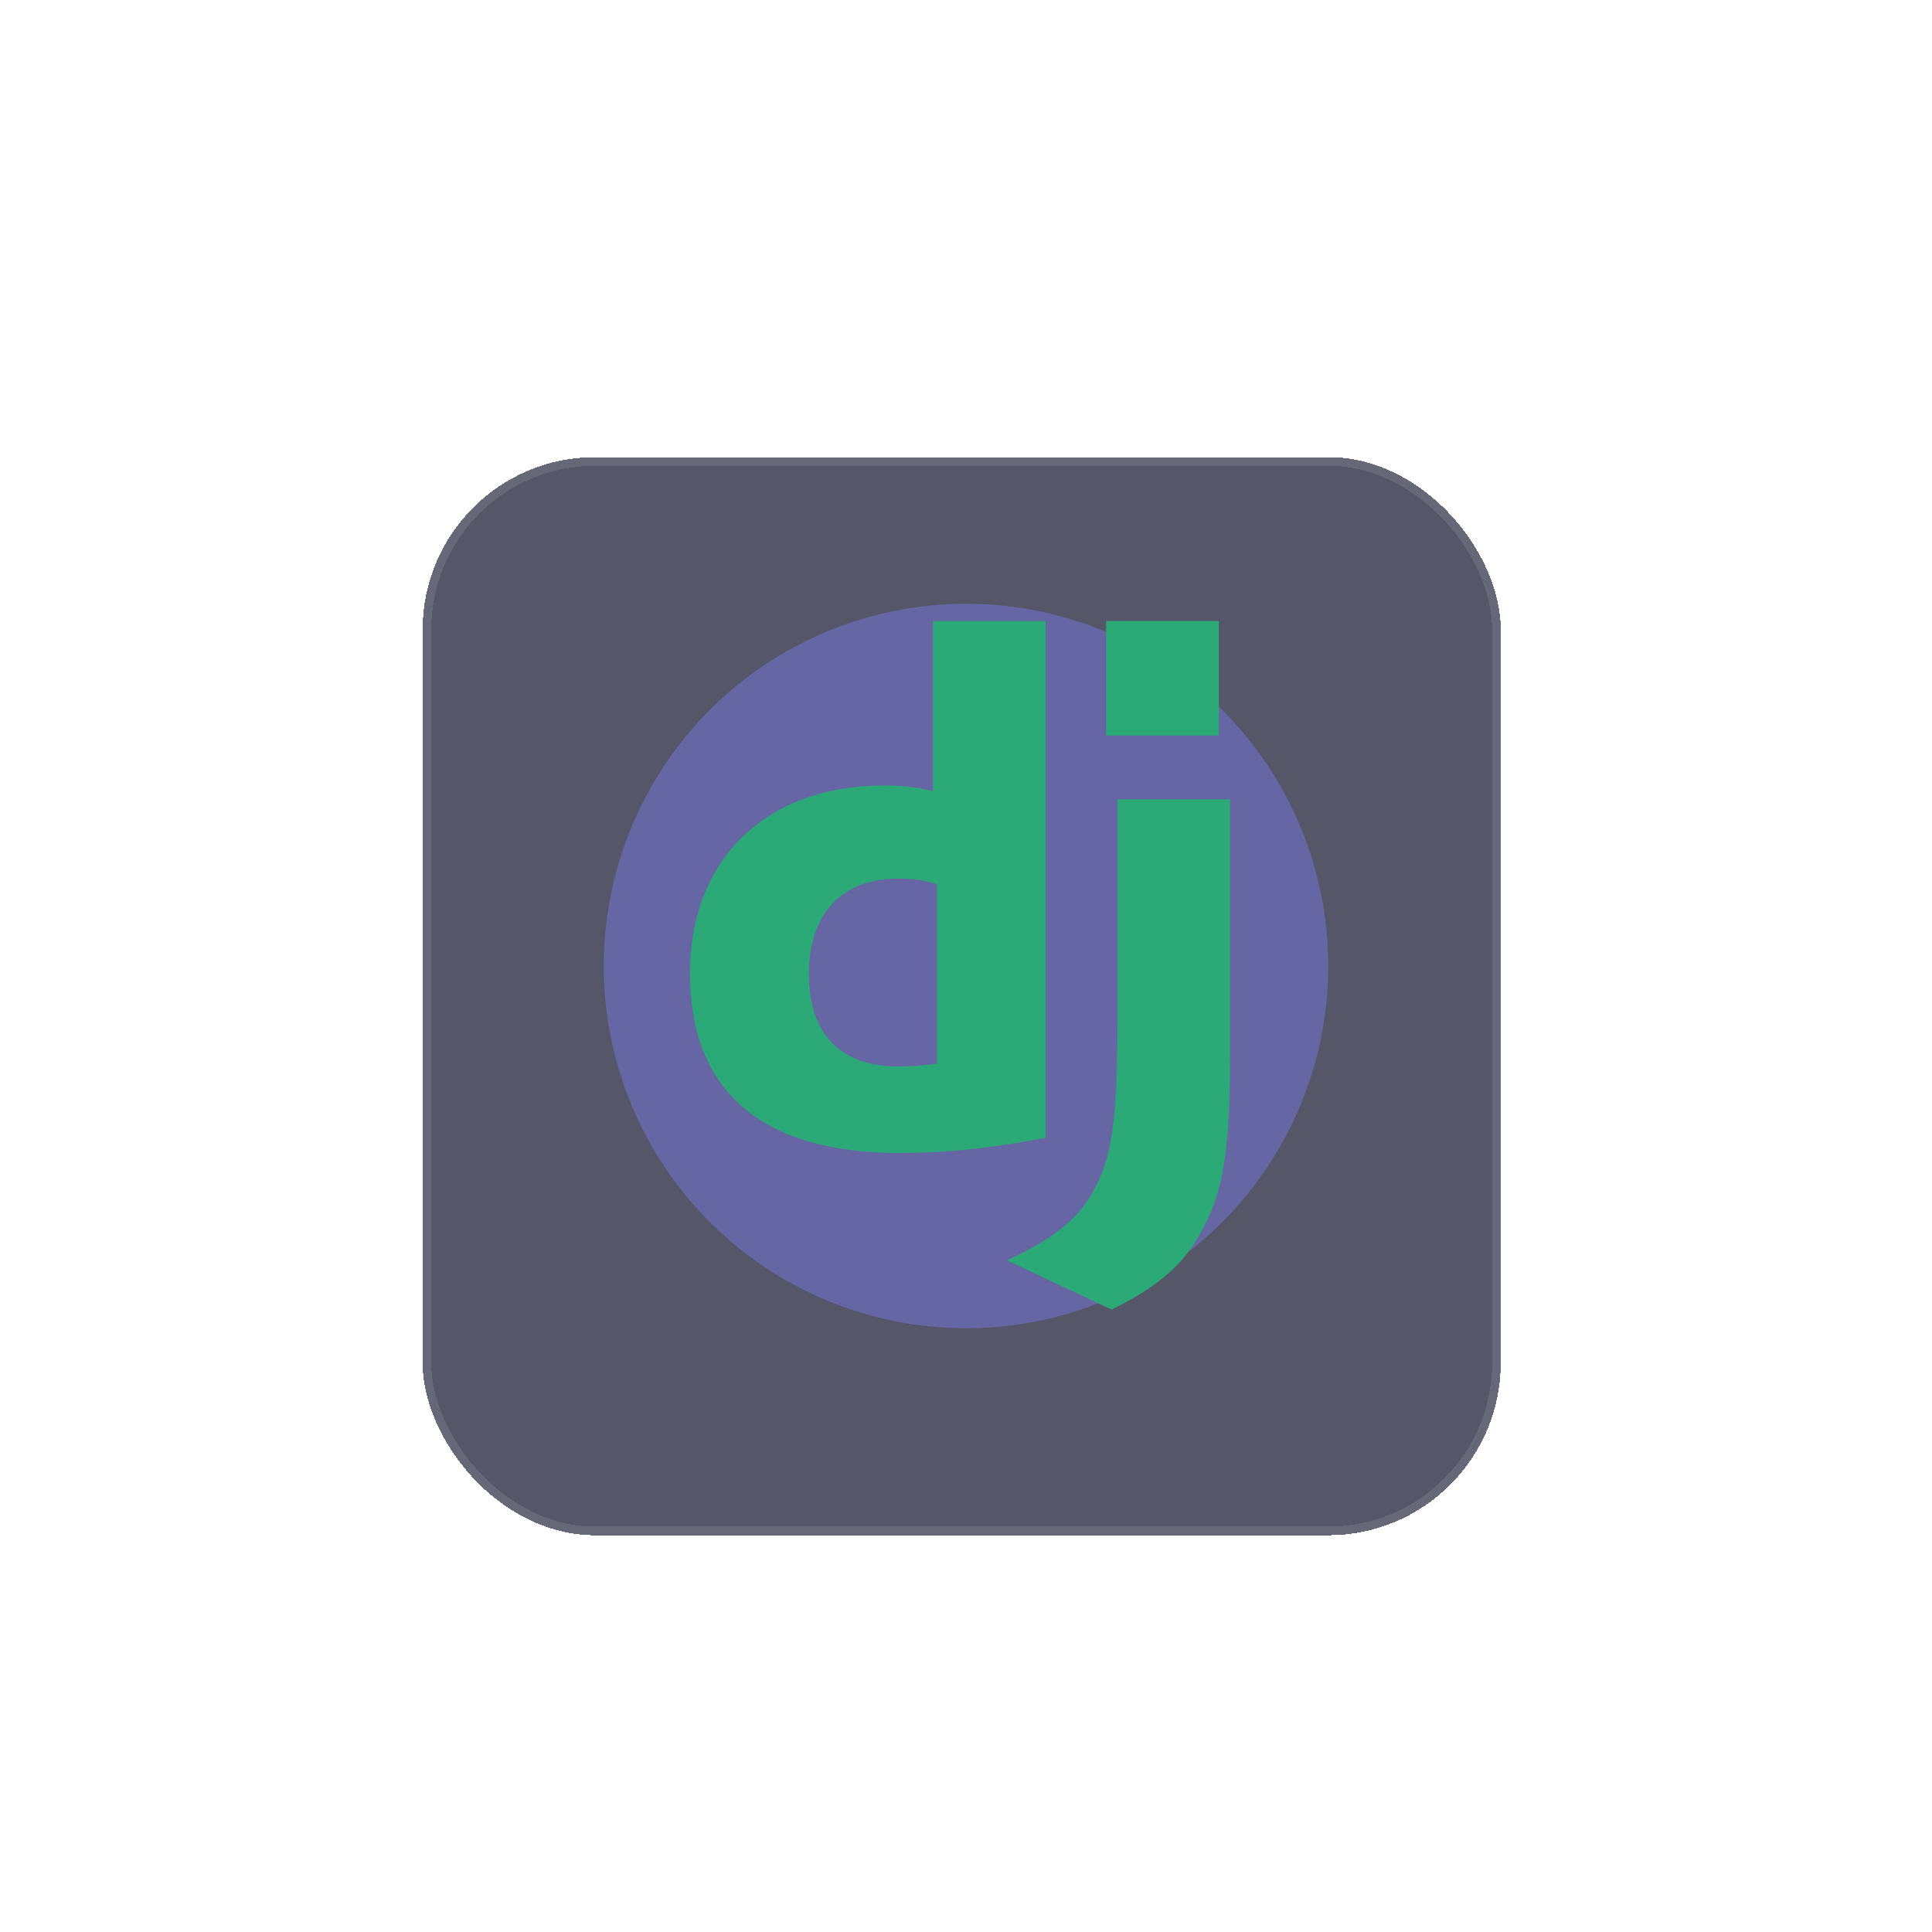 <svg width="224" height="224" viewBox="0 0 224 224" fill="none" xmlns="http://www.w3.org/2000/svg">
<g filter="url(#filter0_bd_53_723)">
<rect x="49" y="49" width="125" height="125" rx="20" fill="#2B2D42" fill-opacity="0.8" shape-rendering="crispEdges"/>
<rect x="49.5" y="49.5" width="124" height="124" rx="19.5" stroke="white" stroke-opacity="0.1" shape-rendering="crispEdges"/>
</g>
<g opacity="0.4" filter="url(#filter1_f_53_723)">
<circle cx="112" cy="112" r="42" fill="#7F7EFF"/>
</g>
<path d="M108.165 72H121.238V131.918C114.542 133.185 109.612 133.683 104.279 133.683C88.312 133.667 80 126.533 80 112.833C80 99.633 88.816 91.067 102.478 91.067C104.598 91.067 106.213 91.234 108.165 91.733V72ZM108.623 102.531C107.092 102.031 105.83 101.865 104.215 101.865C97.603 101.865 93.784 105.898 93.784 112.966C93.784 119.848 97.435 123.648 104.131 123.648C105.578 123.648 106.756 123.566 108.623 123.316V102.531Z" fill="#2BA977"/>
<path d="M142.616 92.675V122.676C142.616 133.007 141.843 137.975 139.571 142.259C137.451 146.377 134.658 148.974 128.887 151.842L116.756 146.126C122.527 143.444 125.32 141.074 127.104 137.457C128.971 133.759 129.56 129.475 129.56 118.209V92.675L142.616 92.675ZM128.243 72H141.316V85.283H128.243V72Z" fill="#2BA977"/>
<defs>
<filter id="filter0_bd_53_723" x="39" y="39" width="145" height="145" filterUnits="userSpaceOnUse" color-interpolation-filters="sRGB">
<feFlood flood-opacity="0" result="BackgroundImageFix"/>
<feGaussianBlur in="BackgroundImageFix" stdDeviation="5"/>
<feComposite in2="SourceAlpha" operator="in" result="effect1_backgroundBlur_53_723"/>
<feColorMatrix in="SourceAlpha" type="matrix" values="0 0 0 0 0 0 0 0 0 0 0 0 0 0 0 0 0 0 127 0" result="hardAlpha"/>
<feOffset dy="4"/>
<feGaussianBlur stdDeviation="2"/>
<feComposite in2="hardAlpha" operator="out"/>
<feColorMatrix type="matrix" values="0 0 0 0 0 0 0 0 0 0 0 0 0 0 0 0 0 0 0.25 0"/>
<feBlend mode="normal" in2="effect1_backgroundBlur_53_723" result="effect2_dropShadow_53_723"/>
<feBlend mode="normal" in="SourceGraphic" in2="effect2_dropShadow_53_723" result="shape"/>
</filter>
<filter id="filter1_f_53_723" x="0" y="0" width="224" height="224" filterUnits="userSpaceOnUse" color-interpolation-filters="sRGB">
<feFlood flood-opacity="0" result="BackgroundImageFix"/>
<feBlend mode="normal" in="SourceGraphic" in2="BackgroundImageFix" result="shape"/>
<feGaussianBlur stdDeviation="35" result="effect1_foregroundBlur_53_723"/>
</filter>
</defs>
</svg>
